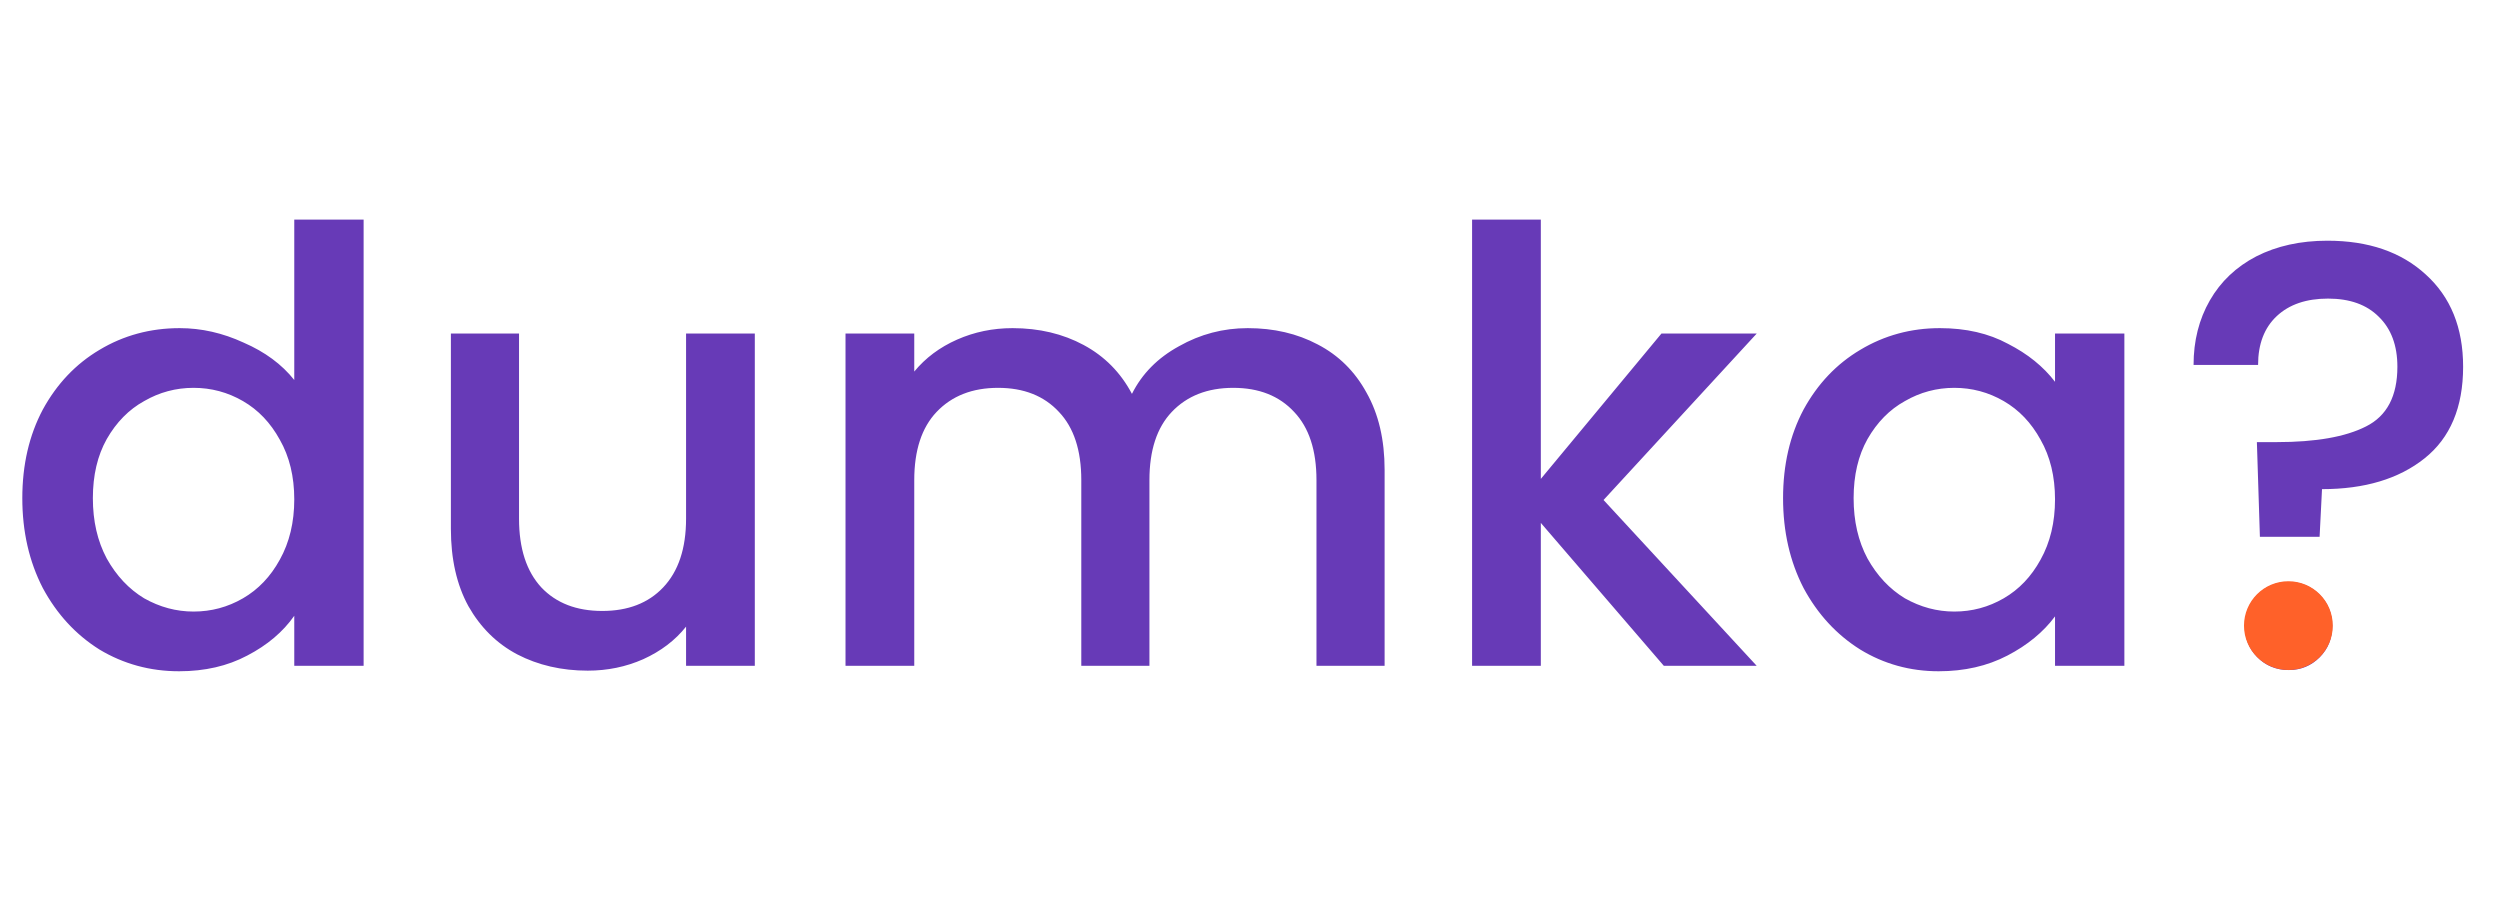 <svg width="199" height="72" viewBox="0 0 199 72" fill="none" xmlns="http://www.w3.org/2000/svg">
<path d="M1.776 39.656C1.776 37 2.32 34.648 3.408 32.6C4.528 30.552 6.032 28.968 7.92 27.848C9.84 26.696 11.968 26.12 14.304 26.12C16.032 26.12 17.728 26.504 19.392 27.272C21.088 28.008 22.432 29 23.424 30.248V17.48H28.944V53H23.424V49.016C22.528 50.296 21.28 51.352 19.68 52.184C18.112 53.016 16.304 53.432 14.256 53.432C11.952 53.432 9.84 52.856 7.92 51.704C6.032 50.52 4.528 48.888 3.408 46.808C2.32 44.696 1.776 42.312 1.776 39.656ZM23.424 39.752C23.424 37.928 23.04 36.344 22.272 35C21.536 33.656 20.56 32.632 19.344 31.928C18.128 31.224 16.816 30.872 15.408 30.872C14 30.872 12.688 31.224 11.472 31.928C10.256 32.6 9.264 33.608 8.496 34.952C7.76 36.264 7.392 37.832 7.392 39.656C7.392 41.48 7.76 43.08 8.496 44.456C9.264 45.832 10.256 46.888 11.472 47.624C12.72 48.328 14.032 48.68 15.408 48.68C16.816 48.68 18.128 48.328 19.344 47.624C20.56 46.92 21.536 45.896 22.272 44.552C23.04 43.176 23.424 41.576 23.424 39.752ZM60.083 26.552V53H54.611V49.88C53.747 50.968 52.611 51.832 51.203 52.472C49.827 53.08 48.355 53.384 46.787 53.384C44.707 53.384 42.835 52.952 41.171 52.088C39.539 51.224 38.243 49.944 37.283 48.248C36.355 46.552 35.891 44.504 35.891 42.104V26.552H41.315V41.288C41.315 43.656 41.907 45.48 43.091 46.76C44.275 48.008 45.891 48.632 47.939 48.632C49.987 48.632 51.603 48.008 52.787 46.76C54.003 45.48 54.611 43.656 54.611 41.288V26.552H60.083ZM99.319 26.12C101.399 26.12 103.255 26.552 104.887 27.416C106.551 28.28 107.847 29.56 108.775 31.256C109.735 32.952 110.215 35 110.215 37.4V53H104.791V38.216C104.791 35.848 104.199 34.04 103.015 32.792C101.831 31.512 100.215 30.872 98.167 30.872C96.119 30.872 94.487 31.512 93.271 32.792C92.087 34.04 91.495 35.848 91.495 38.216V53H86.071V38.216C86.071 35.848 85.479 34.04 84.295 32.792C83.111 31.512 81.495 30.872 79.447 30.872C77.399 30.872 75.767 31.512 74.551 32.792C73.367 34.04 72.775 35.848 72.775 38.216V53H67.303V26.552H72.775V29.576C73.671 28.488 74.807 27.64 76.183 27.032C77.559 26.424 79.031 26.12 80.599 26.12C82.711 26.12 84.599 26.568 86.263 27.464C87.927 28.36 89.207 29.656 90.103 31.352C90.903 29.752 92.151 28.488 93.847 27.56C95.543 26.6 97.367 26.12 99.319 26.12ZM127.642 39.8L139.834 53H132.442L122.65 41.624V53H117.178V17.48H122.65V38.12L132.25 26.552H139.834L127.642 39.8ZM141.932 39.656C141.932 37 142.476 34.648 143.564 32.6C144.684 30.552 146.188 28.968 148.076 27.848C149.996 26.696 152.108 26.12 154.412 26.12C156.492 26.12 158.3 26.536 159.836 27.368C161.404 28.168 162.652 29.176 163.58 30.392V26.552H169.1V53H163.58V49.064C162.652 50.312 161.388 51.352 159.788 52.184C158.188 53.016 156.364 53.432 154.316 53.432C152.044 53.432 149.964 52.856 148.076 51.704C146.188 50.52 144.684 48.888 143.564 46.808C142.476 44.696 141.932 42.312 141.932 39.656ZM163.58 39.752C163.58 37.928 163.196 36.344 162.428 35C161.692 33.656 160.716 32.632 159.5 31.928C158.284 31.224 156.972 30.872 155.564 30.872C154.156 30.872 152.844 31.224 151.628 31.928C150.412 32.6 149.42 33.608 148.652 34.952C147.916 36.264 147.548 37.832 147.548 39.656C147.548 41.48 147.916 43.08 148.652 44.456C149.42 45.832 150.412 46.888 151.628 47.624C152.876 48.328 154.188 48.68 155.564 48.68C156.972 48.68 158.284 48.328 159.5 47.624C160.716 46.92 161.692 45.896 162.428 44.552C163.196 43.176 163.58 41.576 163.58 39.752ZM185.264 19.16C188.528 19.16 191.136 20.056 193.088 21.848C195.072 23.64 196.064 26.088 196.064 29.192C196.064 32.424 195.04 34.856 192.992 36.488C190.944 38.12 188.224 38.936 184.832 38.936L184.64 42.728H179.888L179.648 35.192H181.232C184.336 35.192 186.704 34.776 188.336 33.944C190 33.112 190.832 31.528 190.832 29.192C190.832 27.496 190.336 26.168 189.344 25.208C188.384 24.248 187.04 23.768 185.312 23.768C183.584 23.768 182.224 24.232 181.232 25.16C180.24 26.088 179.743 27.384 179.743 29.048H174.608C174.608 27.128 175.04 25.416 175.904 23.912C176.768 22.408 178 21.24 179.6 20.408C181.232 19.576 183.12 19.16 185.264 19.16ZM182.192 53.336C181.2 53.336 180.368 53 179.696 52.328C179.024 51.656 178.688 50.824 178.688 49.832C178.688 48.84 179.024 48.008 179.696 47.336C180.368 46.664 181.2 46.328 182.192 46.328C183.152 46.328 183.968 46.664 184.64 47.336C185.312 48.008 185.648 48.84 185.648 49.832C185.648 50.824 185.312 51.656 184.64 52.328C183.968 53 183.152 53.336 182.192 53.336Z" fill="#673AB7"/>
<circle cx="182.156" cy="49.8" r="3.534" fill="#FF6129"/>
</svg>
